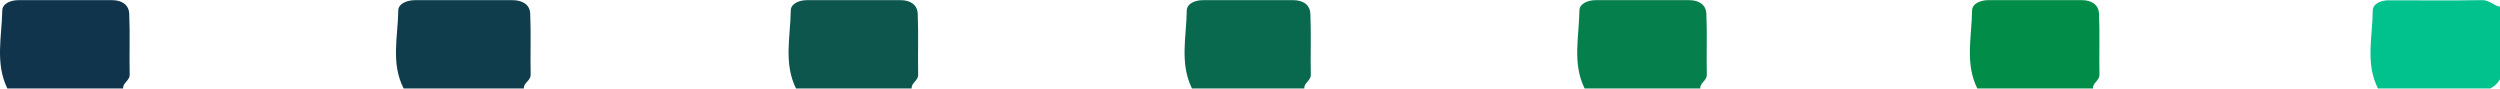 <?xml version="1.0" encoding="UTF-8"?>
<svg id="Capa_2" data-name="Capa 2" xmlns="http://www.w3.org/2000/svg" viewBox="0 0 165.03 5.85">
  <defs>
    <style>
      .cls-1 {
        fill: #01c18c;
      }

      .cls-2 {
        fill: #0c564d;
      }

      .cls-3 {
        fill: #10344c;
      }

      .cls-4 {
        fill: #0f3d4c;
      }

      .cls-5 {
        fill: #09694e;
      }

      .cls-6 {
        fill: #057f4c;
      }

      .cls-7 {
        fill: #018d47;
      }
    </style>
  </defs>
  <g id="Capa_1-2" data-name="Capa 1">
    <path class="cls-3" d="M.49,5.85C-.33,4.18,.12,2.42,.15,.7,.15,.25,.68,.01,1.22,.01c2.06,0,4.12,0,6.18,0,.63,0,1.1,.29,1.13,.89,.06,1.35,0,2.7,.03,4.04,0,.39-.47,.53-.43,.9H.49Z"/>
    <path class="cls-4" d="M26.65,5.85c-.86-1.67-.38-3.43-.36-5.15,0-.45,.56-.69,1.11-.69,2.14,0,4.29,0,6.43,0,.65,0,1.15,.29,1.17,.89,.06,1.35,0,2.7,.03,4.04,0,.39-.48,.53-.45,.9h-7.93Z"/>
    <path class="cls-2" d="M52.55,5.85c-.83-1.67-.37-3.43-.35-5.15,0-.45,.53-.69,1.07-.69,2.06,0,4.12,0,6.18,0,.63,0,1.1,.29,1.13,.89,.06,1.35,0,2.69,.03,4.04,0,.39-.46,.53-.43,.9h-7.62Z"/>
    <path class="cls-6" d="M104.61,5.85c-.83-1.67-.37-3.43-.35-5.15,0-.45,.54-.69,1.07-.69,2.06,0,4.12,0,6.18,0,.63,0,1.1,.29,1.13,.89,.06,1.35,0,2.69,.03,4.04,0,.39-.46,.53-.43,.9h-7.62Z"/>
    <path class="cls-7" d="M130.53,5.85c-.83-1.67-.37-3.43-.35-5.15,0-.45,.54-.69,1.07-.69,2.06,0,4.12,0,6.18,0,.63,0,1.1,.29,1.13,.89,.06,1.35,0,2.69,.03,4.04,0,.39-.46,.53-.43,.9h-7.62Z"/>
    <path class="cls-1" d="M156.98,5.85c-.85-1.67-.36-3.43-.35-5.15,0-.45,.54-.69,1.07-.68,2.06,0,4.11,.02,6.17-.01,.49,0,.75,.38,1.17,.43V5.22c-.16,.27-.37,.48-.65,.62h-7.41Z"/>
    <path class="cls-5" d="M78.69,5.85c-.83-1.67-.37-3.43-.35-5.15,0-.45,.53-.69,1.07-.69,1.99,0,3.97,0,5.96,0,.63,0,1.1,.29,1.13,.89,.06,1.35,0,2.69,.03,4.04,0,.39-.46,.53-.43,.9h-7.41Z"/>
  </g>
</svg>